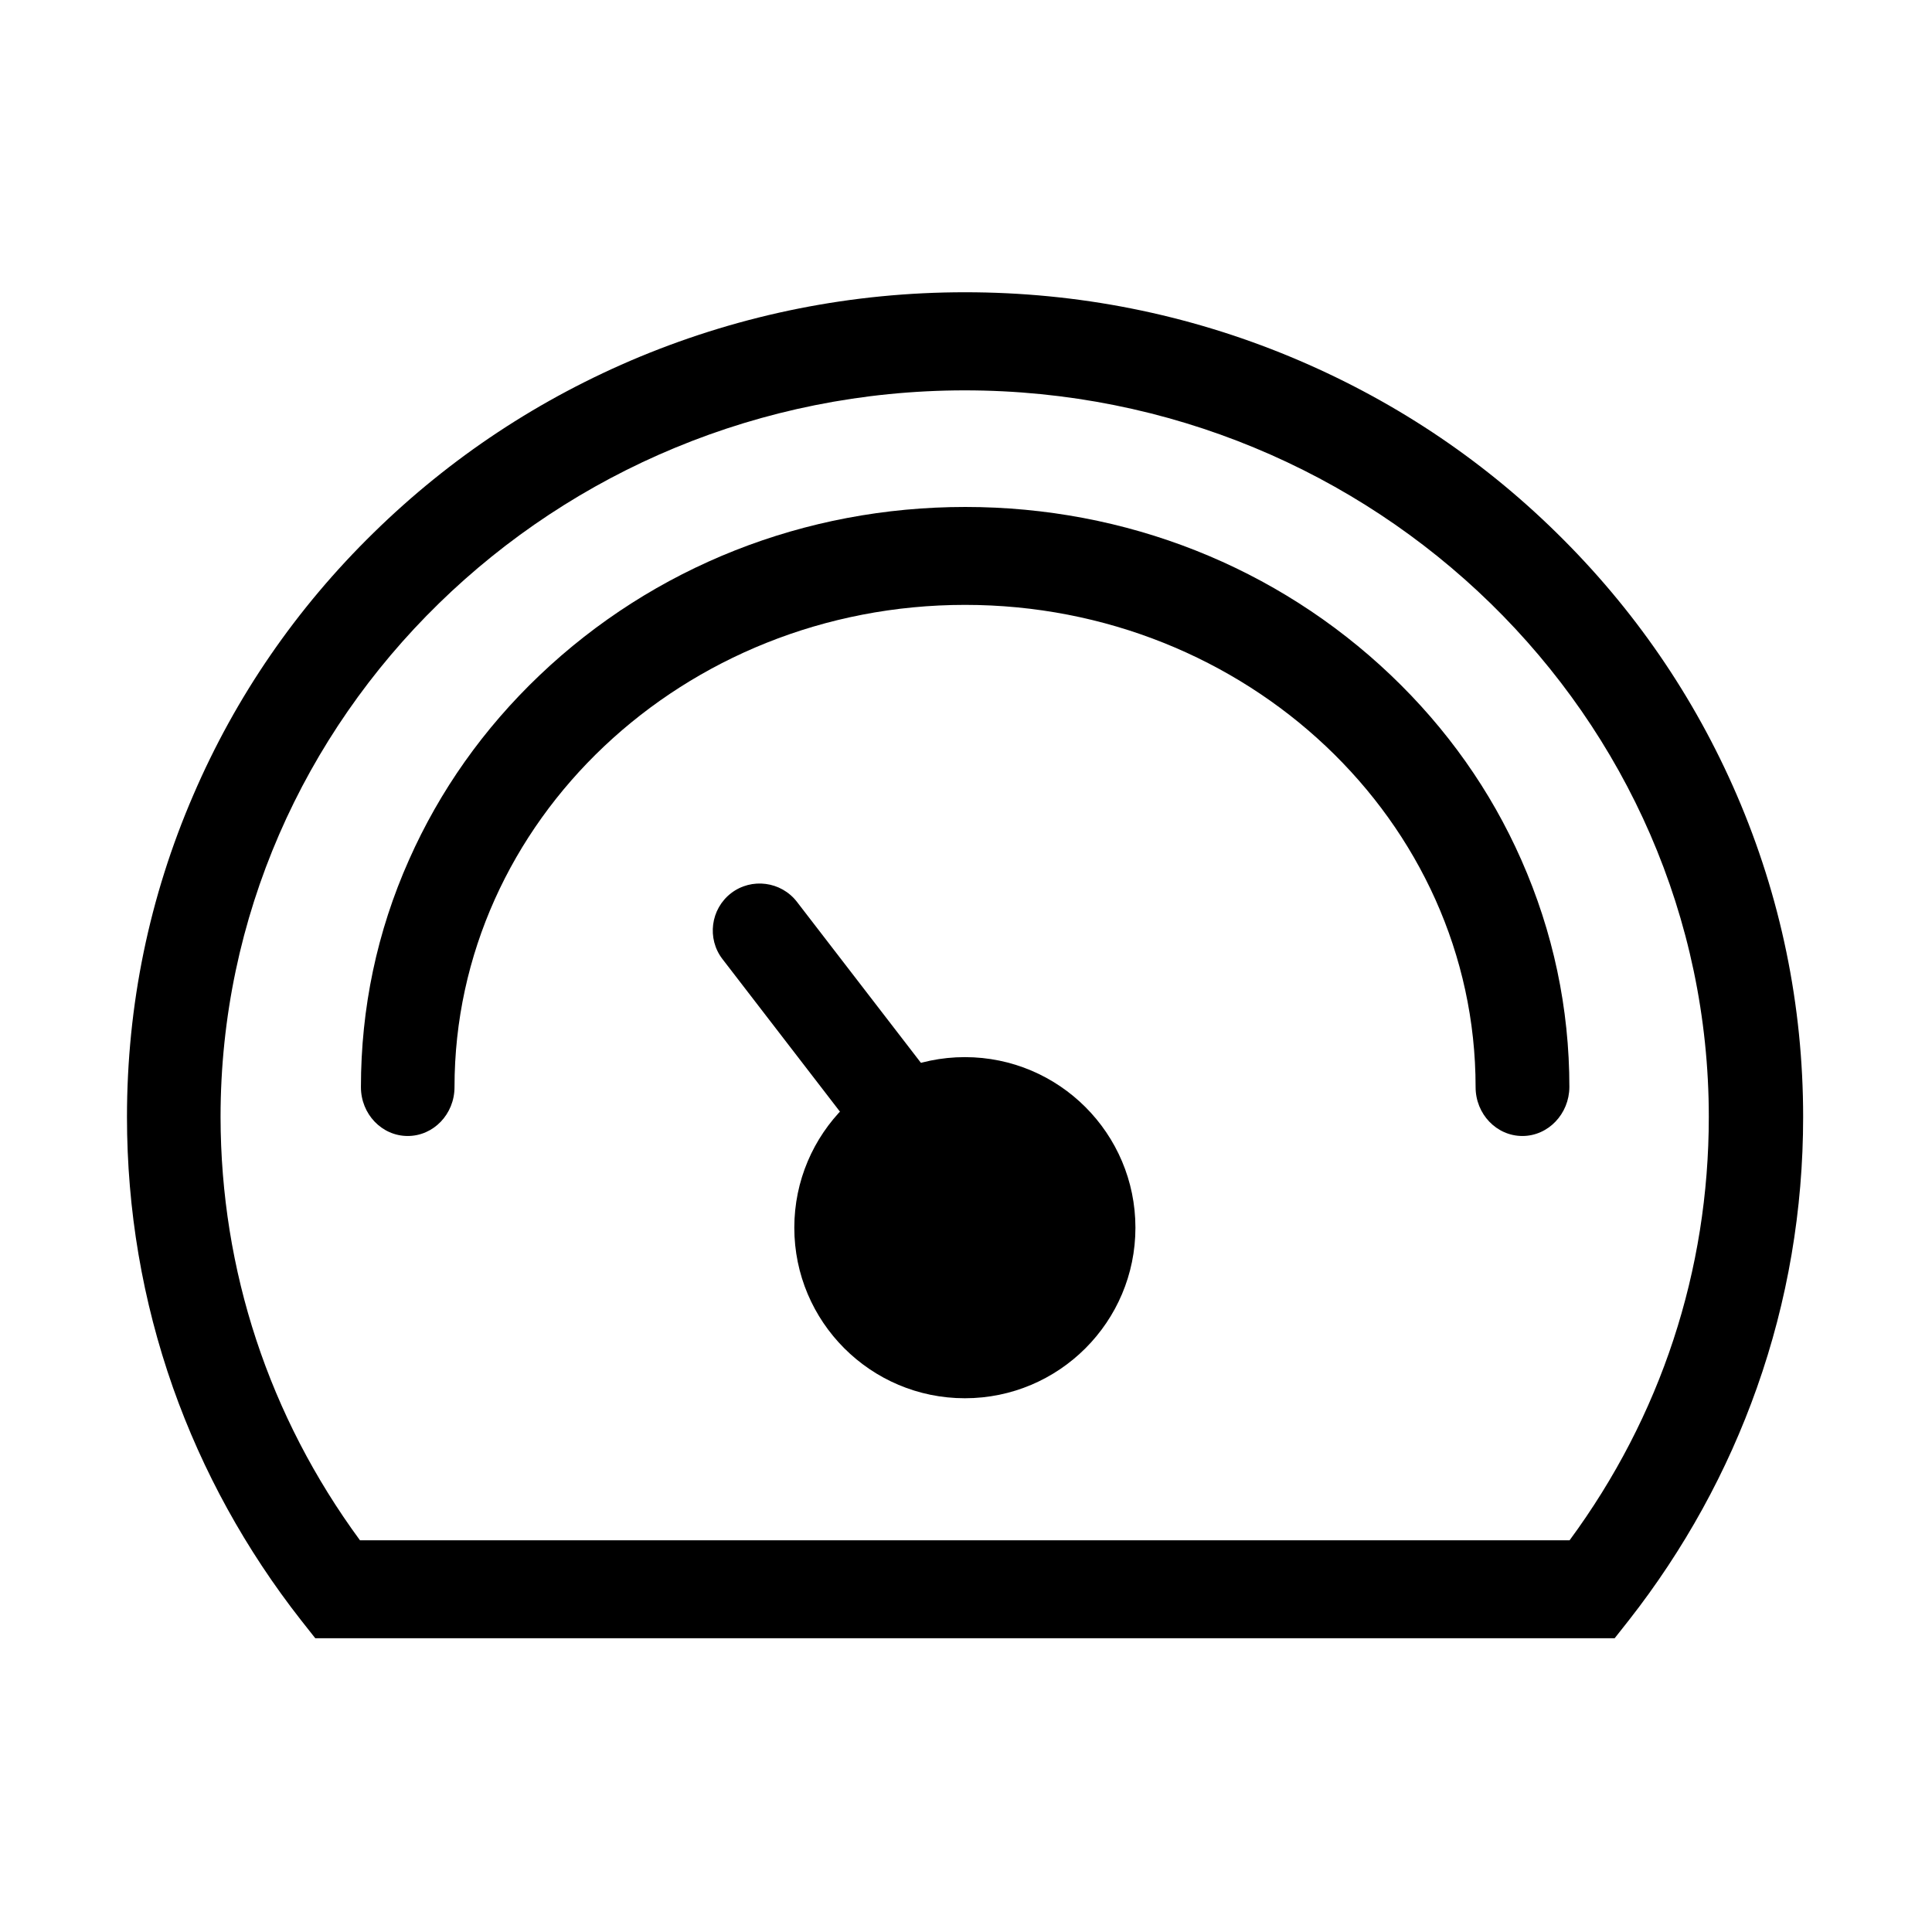 <?xml version="1.0" standalone="no"?><!DOCTYPE svg PUBLIC "-//W3C//DTD SVG 1.1//EN" "http://www.w3.org/Graphics/SVG/1.1/DTD/svg11.dtd"><svg t="1577349219659" class="icon" viewBox="0 0 1024 1024" version="1.1" xmlns="http://www.w3.org/2000/svg" p-id="3361" xmlns:xlink="http://www.w3.org/1999/xlink" width="200" height="200"><defs><style type="text/css"></style></defs><path d="M855.8 868.3H167.1l-7.5-9.5c-29.3-37.4-52.2-78.9-67.9-123.3-16.2-46-24.4-94.3-24.4-143.5 0-59.2 11.8-116.6 35.2-170.7 22.4-52.1 54.6-98.9 95.5-138.9 40.8-40 88.2-71.3 141.1-93.3 54.6-22.6 112.6-34.2 172.4-34.2 59.7 0 117.7 11.5 172.4 34.2 52.9 22 100.3 53.2 141.1 93.3 40.9 40.1 73 86.8 95.5 138.9 23.3 54 35.2 111.5 35.2 170.7 0 49.2-8.2 97.5-24.5 143.5-15.7 44.4-38.6 85.9-67.9 123.3l-7.5 9.5z m-665-51.9h641.1c48.4-65.7 73.8-143 73.8-224.4 0-212.3-176.9-385.1-394.4-385.1-217.4 0.1-394.4 172.8-394.4 385.1 0.1 81.4 25.7 158.8 73.9 224.4z m0 0" p-id="3362"></path><path d="M421 650.7c0 49.9 40.5 90.4 90.4 90.4 49.9 0 90.4-40.5 90.4-90.4s-40.5-90.4-90.4-90.4c-49.9 0-90.4 40.5-90.4 90.4z m0 0" p-id="3363"></path><path d="M518.2 643.3c-10.8 8.3-26.5 6.3-34.9-4.6L382.9 508.3c-8.3-10.8-6.3-26.5 4.6-34.9 10.8-8.3 26.5-6.3 34.9 4.6l100.5 130.5c8.2 10.7 6.1 26.4-4.7 34.8z m0 0" p-id="3364"></path><path d="M806.9 602.1c-13.7 0-24.8-11.6-24.8-25.9 0-141-121.4-255.6-270.6-255.6-149.2 0-270.6 114.6-270.6 255.6 0 14.3-11.1 25.9-24.8 25.9-13.7 0-24.8-11.6-24.8-25.9 0-41.8 8.5-82.4 25.5-120.5 16.3-36.7 39.5-69.5 69.2-97.8 60.4-57.5 140.5-89.2 225.6-89.2s165.2 31.7 225.6 89.2c29.6 28.2 52.9 61.1 69.1 97.8 16.9 38.2 25.5 78.7 25.5 120.5-0.1 14.2-11.2 25.9-24.9 25.9z m0 0" p-id="3365"></path></svg>